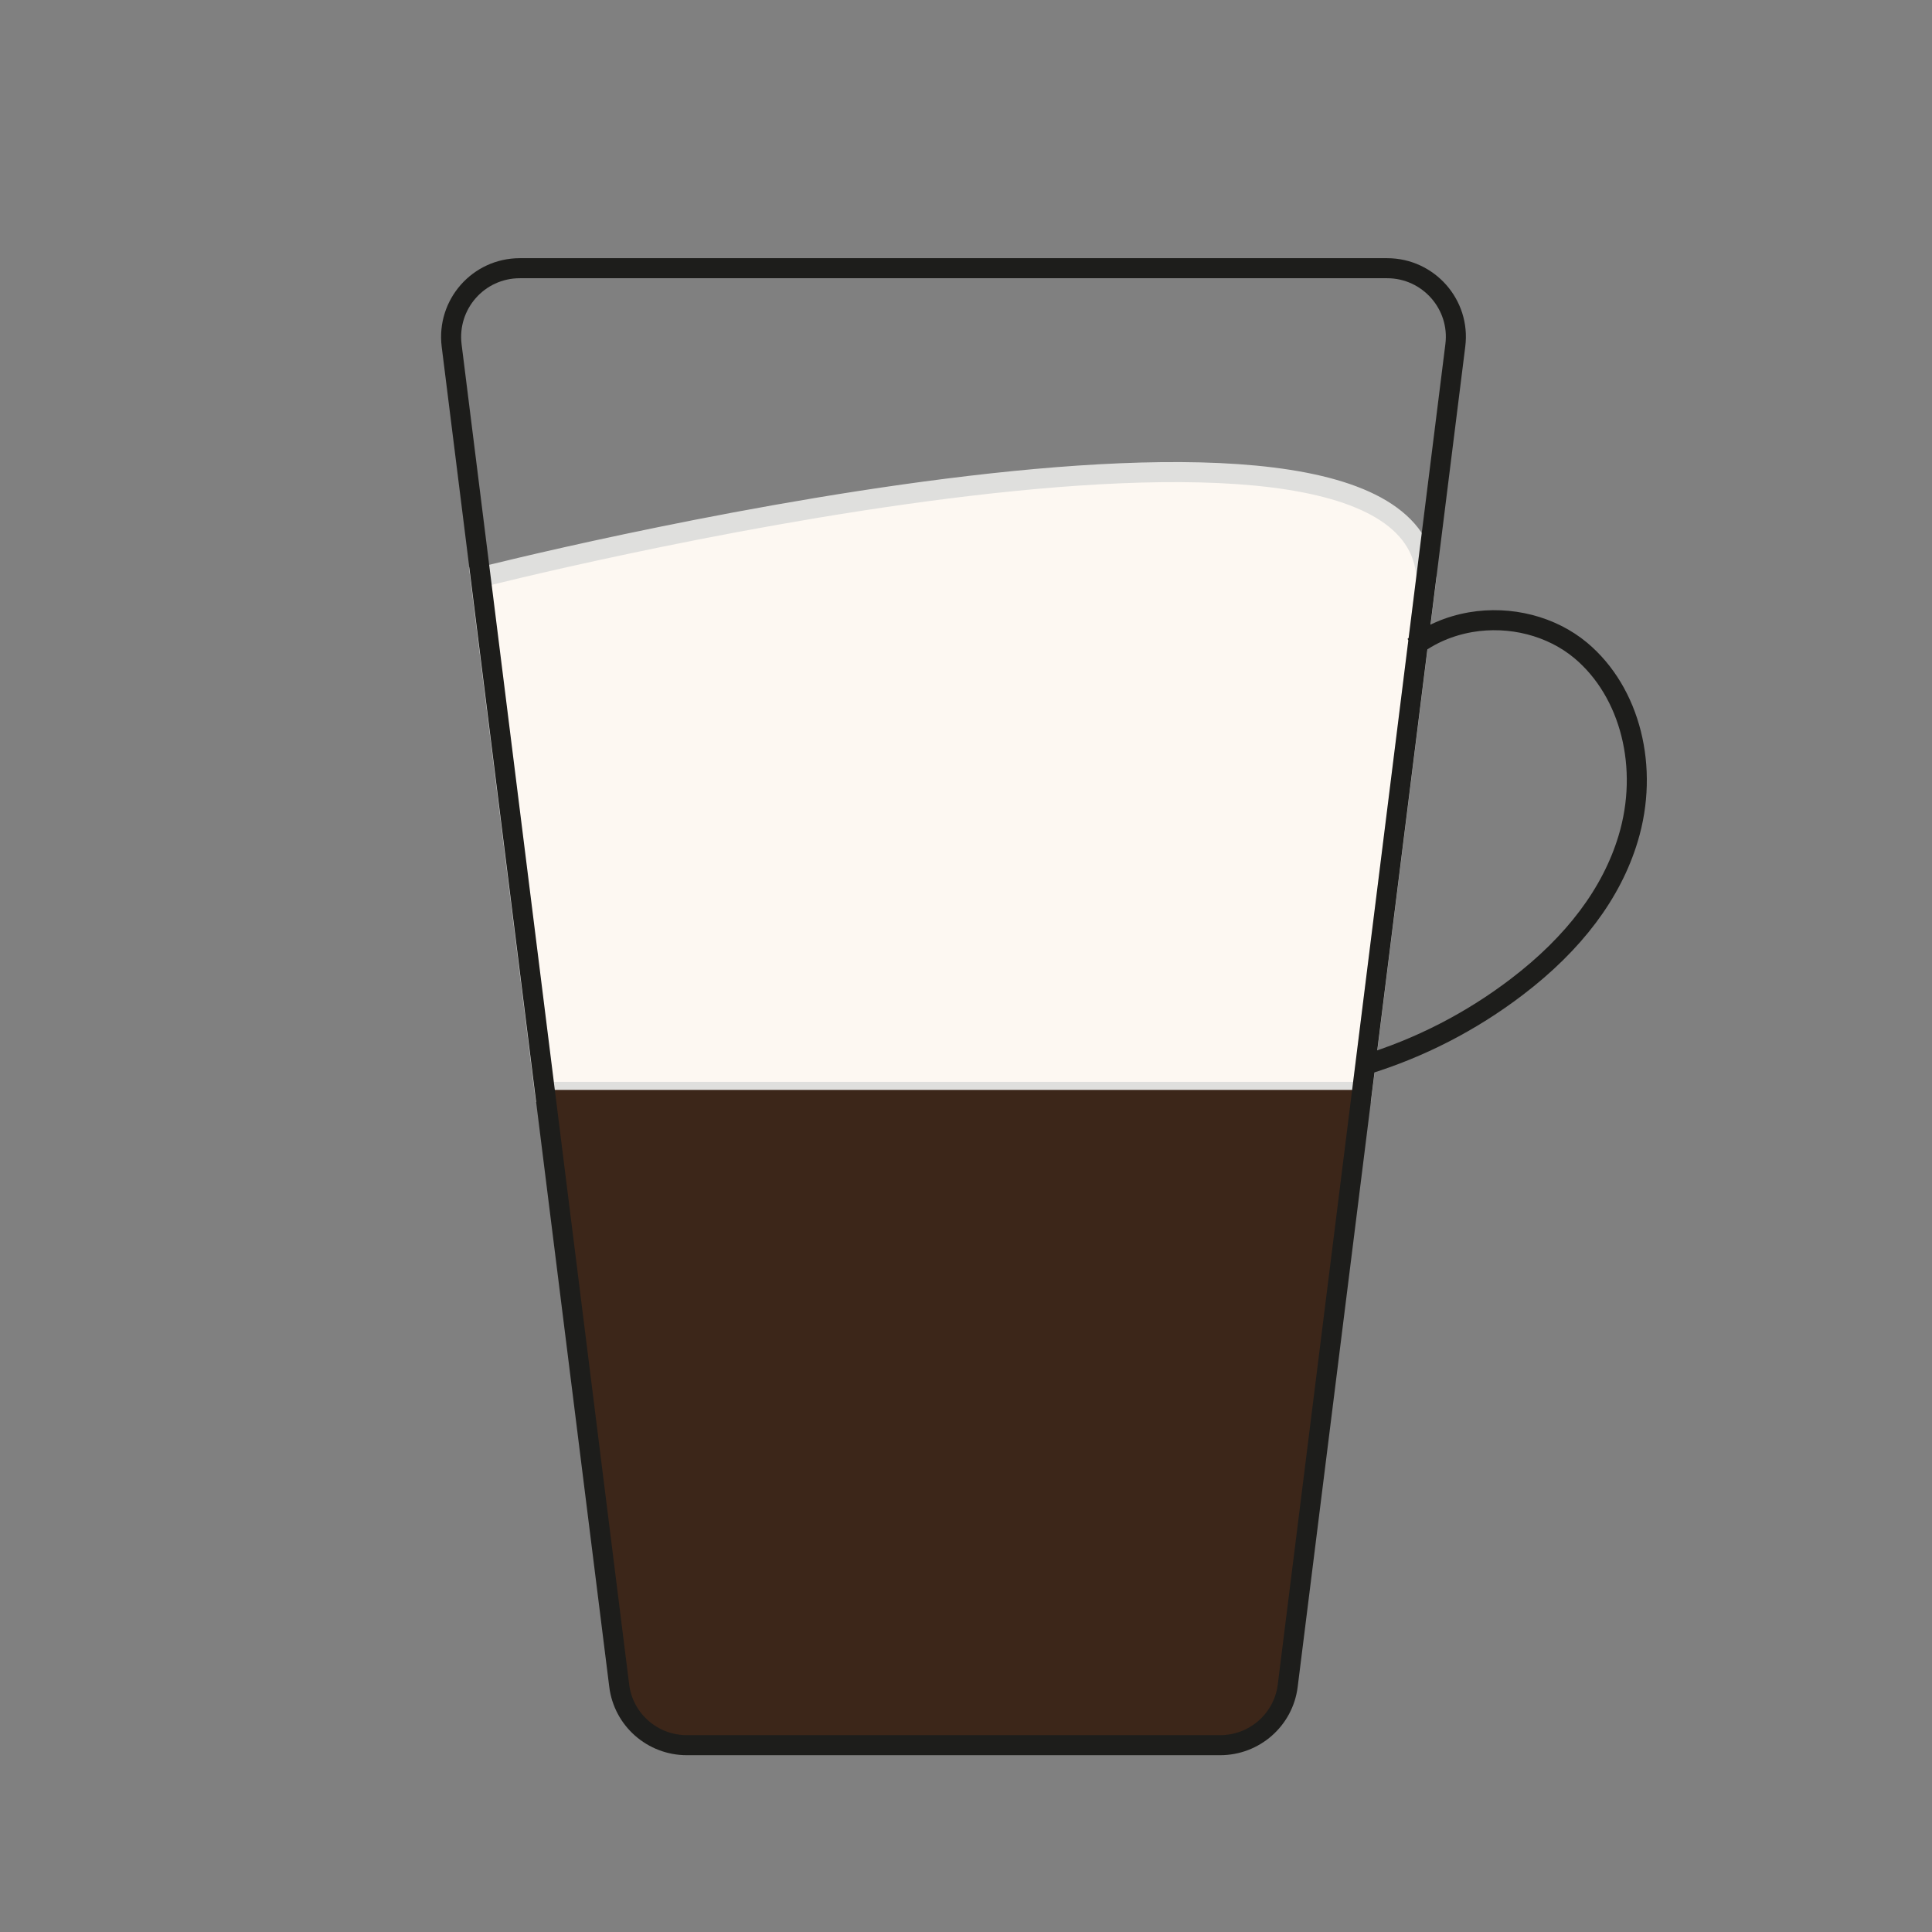 <svg xmlns="http://www.w3.org/2000/svg" viewBox="0 0 96.38 96.38">
  <rect x="0" y="0" width="96.38" height="96.38" fill="#808080" stroke="none"/>
  <g>
    <path fill="#FDF8F2" stroke="#DFDFDD" d="M23.96,28.8l3.21,25.67h40.78l3.21-25.67c-.76-11.81-47.19,0-47.19,0Z"/>
    <path fill="#3c2619" d="M67.95,54.37H27.1l2,15.98h.08l.59,4.75h-.02l1.14,9.13c.21,1.7,1.66,2.97,3.37,2.97h26.61c1.71,0,3.16-1.27,3.37-2.97l1.14-9.13h-.02l.59-4.75h.07l2-15.98h-.07Z"/>
    <path fill="none" stroke="#1d1d1b" stroke-miterlimit="10" d="M25.93,13.38c-2.06,0-3.65,1.8-3.4,3.85l8.36,66.86c.21,1.7,1.66,2.97,3.37,2.97h26.61c1.71,0,3.16-1.27,3.37-2.97l8.36-66.86c.26-2.04-1.34-3.85-3.4-3.85H25.93Z"/>
    <path fill="none" stroke="#1d1d1b" stroke-miterlimit="10" d="M70.52,32.27c.8-.62,1.76-1.04,2.84-1.23,1.98-.34,4.04.19,5.5,1.41,2.48,2.08,3.43,5.86,2.36,9.39-.82,2.72-2.69,5.21-5.55,7.39-2.28,1.74-4.85,3.06-7.57,3.89"/>
  </g>
</svg>
